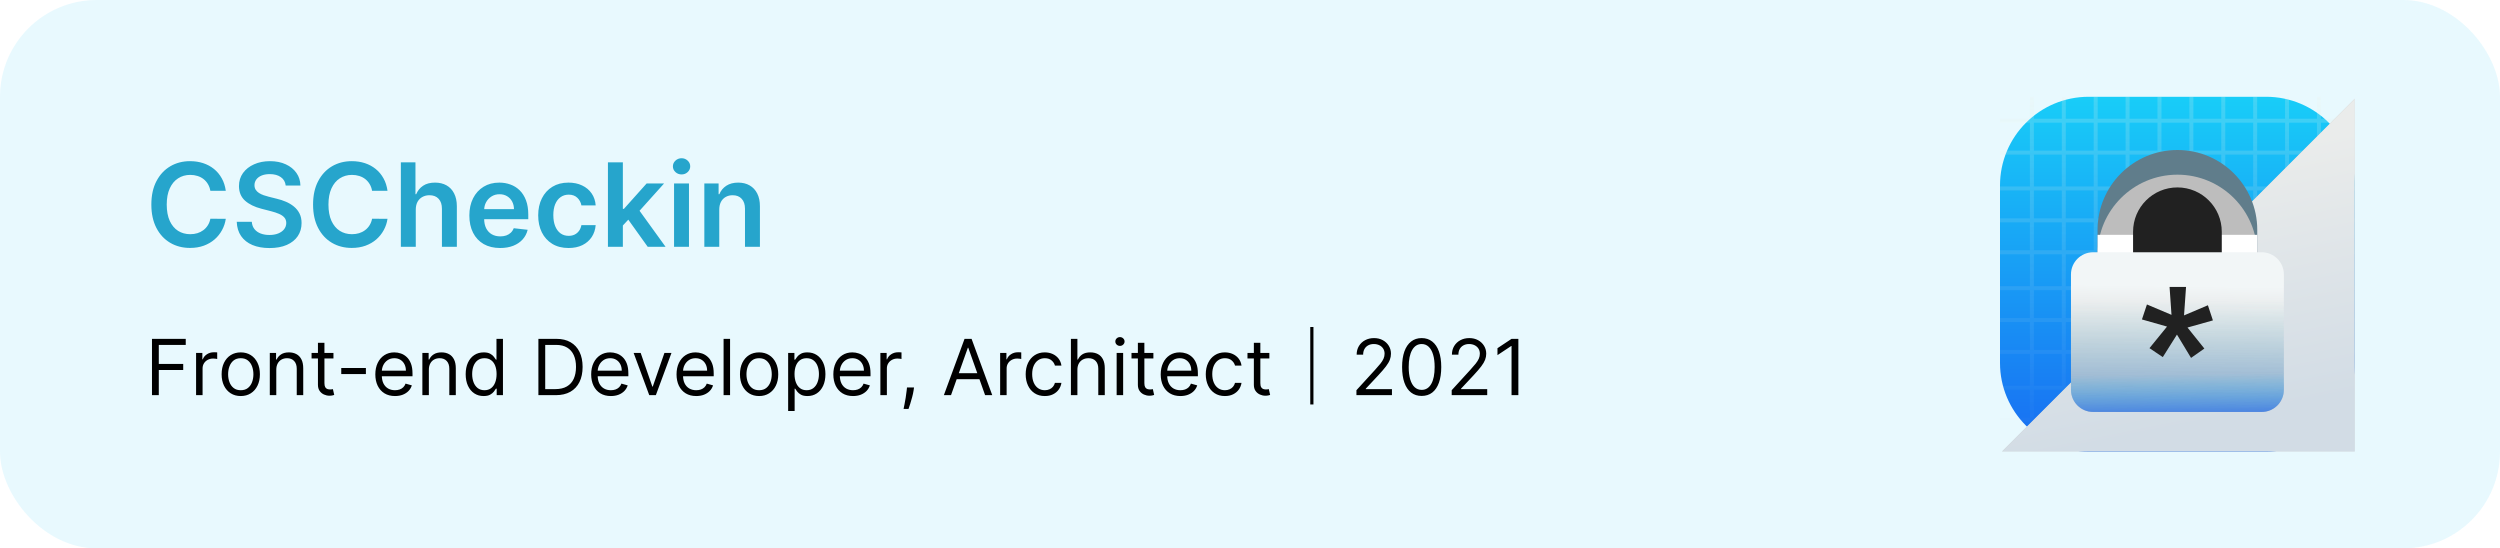<svg width="775" height="170" viewBox="0 0 775 170" fill="none" xmlns="http://www.w3.org/2000/svg">
<rect width="775" height="170" rx="30" fill="white"/>
<rect width="775" height="170" rx="30" fill="#18C5F8" fill-opacity="0.1"/>
<path opacity="0.9" d="M69.993 59.152H65.212C65.075 58.368 64.824 57.673 64.457 57.068C64.091 56.455 63.635 55.935 63.09 55.508C62.544 55.082 61.922 54.763 61.223 54.55C60.533 54.328 59.787 54.217 58.986 54.217C57.562 54.217 56.301 54.575 55.202 55.291C54.102 55.999 53.242 57.038 52.619 58.41C51.997 59.774 51.686 61.44 51.686 63.409C51.686 65.412 51.997 67.099 52.619 68.472C53.25 69.835 54.111 70.867 55.202 71.565C56.301 72.256 57.558 72.601 58.973 72.601C59.757 72.601 60.49 72.499 61.172 72.294C61.862 72.081 62.48 71.77 63.026 71.361C63.58 70.952 64.044 70.449 64.419 69.852C64.803 69.256 65.067 68.574 65.212 67.807L69.993 67.832C69.814 69.077 69.426 70.244 68.829 71.335C68.242 72.426 67.47 73.389 66.516 74.224C65.561 75.051 64.445 75.699 63.166 76.168C61.888 76.628 60.469 76.858 58.909 76.858C56.608 76.858 54.554 76.325 52.747 75.26C50.94 74.195 49.517 72.656 48.477 70.645C47.438 68.633 46.918 66.222 46.918 63.409C46.918 60.588 47.442 58.176 48.49 56.173C49.538 54.162 50.966 52.624 52.773 51.558C54.58 50.493 56.625 49.96 58.909 49.96C60.367 49.96 61.722 50.165 62.974 50.574C64.227 50.983 65.344 51.584 66.324 52.376C67.304 53.16 68.109 54.124 68.74 55.266C69.379 56.399 69.797 57.695 69.993 59.152ZM88.565 57.516C88.446 56.399 87.943 55.53 87.056 54.908C86.179 54.285 85.037 53.974 83.63 53.974C82.642 53.974 81.794 54.124 81.086 54.422C80.379 54.72 79.838 55.125 79.463 55.636C79.088 56.148 78.896 56.731 78.887 57.388C78.887 57.933 79.011 58.406 79.258 58.807C79.514 59.207 79.859 59.548 80.294 59.83C80.728 60.102 81.21 60.332 81.738 60.52C82.267 60.707 82.799 60.865 83.336 60.993L85.791 61.606C86.779 61.837 87.73 62.148 88.642 62.54C89.562 62.932 90.385 63.426 91.109 64.023C91.842 64.619 92.421 65.34 92.848 66.183C93.274 67.027 93.487 68.016 93.487 69.149C93.487 70.683 93.095 72.034 92.311 73.202C91.527 74.361 90.393 75.269 88.91 75.925C87.436 76.572 85.65 76.896 83.554 76.896C81.517 76.896 79.748 76.581 78.248 75.95C76.757 75.32 75.589 74.399 74.745 73.189C73.91 71.979 73.459 70.504 73.39 68.766H78.056C78.125 69.678 78.406 70.436 78.9 71.041C79.394 71.646 80.038 72.098 80.831 72.396C81.632 72.695 82.527 72.844 83.515 72.844C84.546 72.844 85.45 72.69 86.225 72.383C87.01 72.068 87.623 71.633 88.066 71.079C88.51 70.517 88.735 69.861 88.744 69.111C88.735 68.429 88.535 67.867 88.143 67.423C87.751 66.972 87.201 66.597 86.494 66.298C85.795 65.992 84.977 65.719 84.039 65.48L81.061 64.713C78.904 64.159 77.2 63.32 75.947 62.195C74.703 61.061 74.081 59.557 74.081 57.682C74.081 56.139 74.498 54.788 75.334 53.629C76.177 52.47 77.323 51.571 78.772 50.932C80.221 50.284 81.862 49.96 83.694 49.96C85.552 49.96 87.18 50.284 88.578 50.932C89.984 51.571 91.088 52.462 91.889 53.604C92.69 54.737 93.103 56.041 93.129 57.516H88.565ZM120.126 59.152H115.344C115.208 58.368 114.957 57.673 114.59 57.068C114.224 56.455 113.768 55.935 113.222 55.508C112.677 55.082 112.055 54.763 111.356 54.55C110.665 54.328 109.92 54.217 109.119 54.217C107.695 54.217 106.434 54.575 105.335 55.291C104.235 55.999 103.374 57.038 102.752 58.41C102.13 59.774 101.819 61.44 101.819 63.409C101.819 65.412 102.13 67.099 102.752 68.472C103.383 69.835 104.244 70.867 105.335 71.565C106.434 72.256 107.691 72.601 109.106 72.601C109.89 72.601 110.623 72.499 111.305 72.294C111.995 72.081 112.613 71.77 113.158 71.361C113.712 70.952 114.177 70.449 114.552 69.852C114.935 69.256 115.2 68.574 115.344 67.807L120.126 67.832C119.947 69.077 119.559 70.244 118.962 71.335C118.374 72.426 117.603 73.389 116.648 74.224C115.694 75.051 114.577 75.699 113.299 76.168C112.021 76.628 110.602 76.858 109.042 76.858C106.741 76.858 104.687 76.325 102.88 75.26C101.073 74.195 99.65 72.656 98.61 70.645C97.57 68.633 97.05 66.222 97.05 63.409C97.05 60.588 97.575 58.176 98.623 56.173C99.671 54.162 101.099 52.624 102.906 51.558C104.712 50.493 106.758 49.96 109.042 49.96C110.499 49.96 111.854 50.165 113.107 50.574C114.36 50.983 115.477 51.584 116.457 52.376C117.437 53.16 118.242 54.124 118.873 55.266C119.512 56.399 119.93 57.695 120.126 59.152ZM128.892 64.994V76.5H124.265V50.318H128.79V60.2H129.02C129.48 59.092 130.192 58.219 131.155 57.58C132.127 56.932 133.363 56.608 134.863 56.608C136.226 56.608 137.415 56.894 138.429 57.465C139.444 58.035 140.228 58.871 140.782 59.97C141.344 61.07 141.625 62.412 141.625 63.997V76.5H136.998V64.713C136.998 63.392 136.657 62.365 135.975 61.632C135.301 60.891 134.355 60.52 133.137 60.52C132.319 60.52 131.586 60.699 130.938 61.057C130.299 61.406 129.796 61.913 129.429 62.578C129.071 63.243 128.892 64.048 128.892 64.994ZM155.036 76.883C153.067 76.883 151.367 76.474 149.935 75.656C148.512 74.829 147.417 73.662 146.65 72.153C145.882 70.636 145.499 68.851 145.499 66.797C145.499 64.777 145.882 63.004 146.65 61.479C147.425 59.945 148.507 58.751 149.897 57.899C151.286 57.038 152.918 56.608 154.793 56.608C156.003 56.608 157.145 56.804 158.219 57.196C159.301 57.58 160.256 58.176 161.083 58.986C161.918 59.795 162.574 60.827 163.051 62.08C163.529 63.324 163.767 64.807 163.767 66.528V67.947H147.672V64.828H159.331C159.323 63.942 159.131 63.153 158.756 62.463C158.381 61.764 157.857 61.215 157.184 60.814C156.519 60.413 155.743 60.213 154.857 60.213C153.911 60.213 153.08 60.443 152.364 60.903C151.648 61.355 151.09 61.952 150.689 62.693C150.297 63.426 150.097 64.231 150.088 65.109V67.832C150.088 68.974 150.297 69.954 150.715 70.773C151.132 71.582 151.716 72.204 152.466 72.639C153.216 73.065 154.094 73.278 155.1 73.278C155.773 73.278 156.382 73.185 156.928 72.997C157.473 72.801 157.946 72.516 158.347 72.141C158.748 71.766 159.05 71.301 159.255 70.747L163.576 71.233C163.303 72.375 162.783 73.372 162.016 74.224C161.257 75.068 160.286 75.724 159.101 76.193C157.917 76.653 156.561 76.883 155.036 76.883ZM176.248 76.883C174.288 76.883 172.604 76.453 171.198 75.592C169.8 74.731 168.722 73.543 167.964 72.026C167.214 70.5 166.839 68.744 166.839 66.758C166.839 64.764 167.222 63.004 167.989 61.479C168.756 59.945 169.839 58.751 171.237 57.899C172.643 57.038 174.305 56.608 176.222 56.608C177.816 56.608 179.227 56.902 180.454 57.49C181.69 58.07 182.674 58.892 183.407 59.957C184.14 61.014 184.558 62.25 184.66 63.665H180.237C180.058 62.719 179.631 61.93 178.958 61.3C178.293 60.66 177.403 60.341 176.286 60.341C175.34 60.341 174.509 60.597 173.793 61.108C173.077 61.611 172.519 62.335 172.119 63.281C171.727 64.227 171.531 65.361 171.531 66.682C171.531 68.02 171.727 69.171 172.119 70.133C172.511 71.088 173.06 71.825 173.768 72.345C174.484 72.856 175.323 73.112 176.286 73.112C176.968 73.112 177.577 72.984 178.114 72.729C178.66 72.465 179.116 72.085 179.482 71.591C179.849 71.097 180.1 70.496 180.237 69.788H184.66C184.549 71.178 184.14 72.409 183.433 73.483C182.725 74.548 181.762 75.383 180.543 75.989C179.325 76.585 177.893 76.883 176.248 76.883ZM192.679 70.338L192.666 64.751H193.407L200.464 56.864H205.872L197.191 66.528H196.233L192.679 70.338ZM188.46 76.5V50.318H193.088V76.5H188.46ZM200.784 76.5L194.392 67.564L197.511 64.304L206.319 76.5H200.784ZM208.956 76.5V56.864H213.584V76.5H208.956ZM211.283 54.077C210.55 54.077 209.919 53.834 209.391 53.348C208.862 52.854 208.598 52.261 208.598 51.571C208.598 50.872 208.862 50.28 209.391 49.794C209.919 49.3 210.55 49.053 211.283 49.053C212.024 49.053 212.655 49.3 213.175 49.794C213.703 50.28 213.967 50.872 213.967 51.571C213.967 52.261 213.703 52.854 213.175 53.348C212.655 53.834 212.024 54.077 211.283 54.077ZM222.971 64.994V76.5H218.343V56.864H222.766V60.2H222.996C223.448 59.101 224.168 58.227 225.157 57.58C226.154 56.932 227.385 56.608 228.851 56.608C230.206 56.608 231.387 56.898 232.392 57.477C233.407 58.057 234.191 58.896 234.745 59.996C235.307 61.095 235.584 62.429 235.576 63.997V76.5H230.948V64.713C230.948 63.401 230.607 62.374 229.925 61.632C229.252 60.891 228.319 60.52 227.125 60.52C226.316 60.52 225.596 60.699 224.965 61.057C224.343 61.406 223.853 61.913 223.495 62.578C223.145 63.243 222.971 64.048 222.971 64.994Z" fill="#119DC7"/>
<path d="M47.114 122.5V105.045H57.58V106.92H49.227V112.818H56.795V114.693H49.227V122.5H47.114ZM60.786 122.5V109.409H62.729V111.386H62.866C63.104 110.739 63.536 110.213 64.161 109.81C64.786 109.406 65.491 109.205 66.275 109.205C66.423 109.205 66.607 109.207 66.829 109.213C67.05 109.219 67.218 109.227 67.332 109.239V111.284C67.263 111.267 67.107 111.241 66.863 111.207C66.624 111.168 66.371 111.148 66.104 111.148C65.468 111.148 64.9 111.281 64.4 111.548C63.906 111.81 63.514 112.173 63.224 112.639C62.94 113.099 62.798 113.625 62.798 114.216V122.5H60.786ZM74.636 122.773C73.454 122.773 72.417 122.491 71.525 121.929C70.638 121.366 69.945 120.58 69.445 119.568C68.951 118.557 68.704 117.375 68.704 116.023C68.704 114.659 68.951 113.469 69.445 112.452C69.945 111.435 70.638 110.645 71.525 110.082C72.417 109.52 73.454 109.239 74.636 109.239C75.817 109.239 76.852 109.52 77.738 110.082C78.63 110.645 79.323 111.435 79.817 112.452C80.317 113.469 80.567 114.659 80.567 116.023C80.567 117.375 80.317 118.557 79.817 119.568C79.323 120.58 78.63 121.366 77.738 121.929C76.852 122.491 75.817 122.773 74.636 122.773ZM74.636 120.966C75.533 120.966 76.272 120.736 76.852 120.276C77.431 119.815 77.86 119.21 78.138 118.46C78.417 117.71 78.556 116.898 78.556 116.023C78.556 115.148 78.417 114.332 78.138 113.577C77.86 112.821 77.431 112.21 76.852 111.744C76.272 111.278 75.533 111.045 74.636 111.045C73.738 111.045 72.999 111.278 72.42 111.744C71.84 112.21 71.411 112.821 71.133 113.577C70.854 114.332 70.715 115.148 70.715 116.023C70.715 116.898 70.854 117.71 71.133 118.46C71.411 119.21 71.84 119.815 72.42 120.276C72.999 120.736 73.738 120.966 74.636 120.966ZM85.649 114.625V122.5H83.638V109.409H85.581V111.455H85.751C86.058 110.79 86.524 110.256 87.149 109.852C87.774 109.443 88.581 109.239 89.57 109.239C90.456 109.239 91.231 109.42 91.896 109.784C92.561 110.142 93.078 110.688 93.447 111.42C93.817 112.148 94.001 113.068 94.001 114.182V122.5H91.99V114.318C91.99 113.29 91.723 112.489 91.189 111.915C90.655 111.335 89.922 111.045 88.99 111.045C88.348 111.045 87.774 111.185 87.269 111.463C86.769 111.741 86.374 112.148 86.084 112.682C85.794 113.216 85.649 113.864 85.649 114.625ZM103.37 109.409V111.114H96.586V109.409H103.37ZM98.563 106.273H100.575V118.75C100.575 119.318 100.657 119.744 100.822 120.028C100.992 120.307 101.208 120.494 101.469 120.591C101.737 120.682 102.018 120.727 102.313 120.727C102.535 120.727 102.717 120.716 102.859 120.693C103.001 120.665 103.114 120.642 103.2 120.625L103.609 122.432C103.472 122.483 103.282 122.534 103.038 122.585C102.793 122.642 102.484 122.67 102.109 122.67C101.54 122.67 100.984 122.548 100.438 122.304C99.898 122.06 99.45 121.688 99.092 121.188C98.739 120.688 98.563 120.057 98.563 119.295V106.273ZM113.427 114.08V115.955H105.79V114.08H113.427ZM122.455 122.773C121.193 122.773 120.105 122.494 119.19 121.938C118.281 121.375 117.58 120.591 117.085 119.585C116.597 118.574 116.352 117.398 116.352 116.057C116.352 114.716 116.597 113.534 117.085 112.511C117.58 111.483 118.267 110.682 119.148 110.108C120.034 109.528 121.068 109.239 122.25 109.239C122.932 109.239 123.605 109.352 124.27 109.58C124.935 109.807 125.54 110.176 126.085 110.688C126.631 111.193 127.065 111.864 127.389 112.699C127.713 113.534 127.875 114.562 127.875 115.784V116.636H117.784V114.898H125.83C125.83 114.159 125.682 113.5 125.386 112.92C125.097 112.341 124.682 111.884 124.142 111.548C123.608 111.213 122.977 111.045 122.25 111.045C121.449 111.045 120.756 111.244 120.17 111.642C119.591 112.034 119.145 112.545 118.832 113.176C118.52 113.807 118.364 114.483 118.364 115.205V116.364C118.364 117.352 118.534 118.19 118.875 118.878C119.222 119.56 119.702 120.08 120.315 120.438C120.929 120.79 121.642 120.966 122.455 120.966C122.983 120.966 123.46 120.892 123.886 120.744C124.318 120.591 124.69 120.364 125.003 120.062C125.315 119.756 125.557 119.375 125.727 118.92L127.67 119.466C127.466 120.125 127.122 120.705 126.639 121.205C126.156 121.699 125.56 122.085 124.849 122.364C124.139 122.636 123.341 122.773 122.455 122.773ZM132.946 114.625V122.5H130.935V109.409H132.878V111.455H133.048C133.355 110.79 133.821 110.256 134.446 109.852C135.071 109.443 135.878 109.239 136.866 109.239C137.753 109.239 138.528 109.42 139.193 109.784C139.858 110.142 140.375 110.688 140.744 111.42C141.114 112.148 141.298 113.068 141.298 114.182V122.5H139.287V114.318C139.287 113.29 139.02 112.489 138.486 111.915C137.952 111.335 137.219 111.045 136.287 111.045C135.645 111.045 135.071 111.185 134.565 111.463C134.065 111.741 133.67 112.148 133.381 112.682C133.091 113.216 132.946 113.864 132.946 114.625ZM149.917 122.773C148.826 122.773 147.863 122.497 147.028 121.946C146.192 121.389 145.539 120.605 145.067 119.594C144.596 118.577 144.36 117.375 144.36 115.989C144.36 114.614 144.596 113.42 145.067 112.409C145.539 111.398 146.195 110.616 147.036 110.065C147.877 109.514 148.849 109.239 149.951 109.239C150.803 109.239 151.477 109.381 151.971 109.665C152.471 109.943 152.852 110.261 153.113 110.619C153.38 110.972 153.587 111.261 153.735 111.489H153.906V105.045H155.917V122.5H153.974V120.489H153.735C153.587 120.727 153.377 121.028 153.104 121.392C152.832 121.75 152.442 122.071 151.937 122.355C151.431 122.634 150.758 122.773 149.917 122.773ZM150.19 120.966C150.996 120.966 151.678 120.756 152.235 120.335C152.792 119.909 153.215 119.321 153.505 118.571C153.795 117.815 153.94 116.943 153.94 115.955C153.94 114.977 153.798 114.122 153.513 113.389C153.229 112.651 152.809 112.077 152.252 111.668C151.695 111.253 151.008 111.045 150.19 111.045C149.337 111.045 148.627 111.264 148.059 111.702C147.496 112.134 147.073 112.722 146.789 113.466C146.511 114.205 146.371 115.034 146.371 115.955C146.371 116.886 146.513 117.733 146.798 118.494C147.087 119.25 147.513 119.852 148.076 120.301C148.644 120.744 149.349 120.966 150.19 120.966ZM172.289 122.5H166.903V105.045H172.528C174.221 105.045 175.67 105.395 176.874 106.094C178.079 106.787 179.002 107.784 179.644 109.085C180.286 110.381 180.607 111.932 180.607 113.739C180.607 115.557 180.283 117.122 179.636 118.435C178.988 119.741 178.045 120.747 176.806 121.452C175.567 122.151 174.062 122.5 172.289 122.5ZM169.016 120.625H172.153C173.596 120.625 174.792 120.347 175.741 119.79C176.69 119.233 177.397 118.44 177.863 117.412C178.329 116.384 178.562 115.159 178.562 113.739C178.562 112.33 178.332 111.116 177.871 110.099C177.411 109.077 176.724 108.293 175.809 107.747C174.894 107.196 173.755 106.92 172.391 106.92H169.016V120.625ZM189.369 122.773C188.107 122.773 187.019 122.494 186.104 121.938C185.195 121.375 184.494 120.591 183.999 119.585C183.511 118.574 183.266 117.398 183.266 116.057C183.266 114.716 183.511 113.534 183.999 112.511C184.494 111.483 185.181 110.682 186.062 110.108C186.948 109.528 187.982 109.239 189.164 109.239C189.846 109.239 190.519 109.352 191.184 109.58C191.849 109.807 192.454 110.176 192.999 110.688C193.545 111.193 193.979 111.864 194.303 112.699C194.627 113.534 194.789 114.562 194.789 115.784V116.636H184.698V114.898H192.744C192.744 114.159 192.596 113.5 192.3 112.92C192.011 112.341 191.596 111.884 191.056 111.548C190.522 111.213 189.891 111.045 189.164 111.045C188.363 111.045 187.67 111.244 187.085 111.642C186.505 112.034 186.059 112.545 185.746 113.176C185.434 113.807 185.278 114.483 185.278 115.205V116.364C185.278 117.352 185.448 118.19 185.789 118.878C186.136 119.56 186.616 120.08 187.229 120.438C187.843 120.79 188.556 120.966 189.369 120.966C189.897 120.966 190.374 120.892 190.8 120.744C191.232 120.591 191.604 120.364 191.917 120.062C192.229 119.756 192.471 119.375 192.641 118.92L194.585 119.466C194.38 120.125 194.036 120.705 193.553 121.205C193.07 121.699 192.474 122.085 191.763 122.364C191.053 122.636 190.255 122.773 189.369 122.773ZM208.155 109.409L203.314 122.5H201.268L196.428 109.409H198.609L202.223 119.841H202.359L205.973 109.409H208.155ZM215.83 122.773C214.568 122.773 213.48 122.494 212.565 121.938C211.656 121.375 210.955 120.591 210.46 119.585C209.972 118.574 209.727 117.398 209.727 116.057C209.727 114.716 209.972 113.534 210.46 112.511C210.955 111.483 211.642 110.682 212.523 110.108C213.409 109.528 214.443 109.239 215.625 109.239C216.307 109.239 216.98 109.352 217.645 109.58C218.31 109.807 218.915 110.176 219.46 110.688C220.006 111.193 220.44 111.864 220.764 112.699C221.088 113.534 221.25 114.562 221.25 115.784V116.636H211.159V114.898H219.205C219.205 114.159 219.057 113.5 218.761 112.92C218.472 112.341 218.057 111.884 217.517 111.548C216.983 111.213 216.352 111.045 215.625 111.045C214.824 111.045 214.131 111.244 213.545 111.642C212.966 112.034 212.52 112.545 212.207 113.176C211.895 113.807 211.739 114.483 211.739 115.205V116.364C211.739 117.352 211.909 118.19 212.25 118.878C212.597 119.56 213.077 120.08 213.69 120.438C214.304 120.79 215.017 120.966 215.83 120.966C216.358 120.966 216.835 120.892 217.261 120.744C217.693 120.591 218.065 120.364 218.378 120.062C218.69 119.756 218.932 119.375 219.102 118.92L221.045 119.466C220.841 120.125 220.497 120.705 220.014 121.205C219.531 121.699 218.935 122.085 218.224 122.364C217.514 122.636 216.716 122.773 215.83 122.773ZM226.321 105.045V122.5H224.31V105.045H226.321ZM235.323 122.773C234.141 122.773 233.104 122.491 232.212 121.929C231.326 121.366 230.633 120.58 230.133 119.568C229.638 118.557 229.391 117.375 229.391 116.023C229.391 114.659 229.638 113.469 230.133 112.452C230.633 111.435 231.326 110.645 232.212 110.082C233.104 109.52 234.141 109.239 235.323 109.239C236.505 109.239 237.539 109.52 238.425 110.082C239.317 110.645 240.011 111.435 240.505 112.452C241.005 113.469 241.255 114.659 241.255 116.023C241.255 117.375 241.005 118.557 240.505 119.568C240.011 120.58 239.317 121.366 238.425 121.929C237.539 122.491 236.505 122.773 235.323 122.773ZM235.323 120.966C236.221 120.966 236.96 120.736 237.539 120.276C238.119 119.815 238.548 119.21 238.826 118.46C239.104 117.71 239.244 116.898 239.244 116.023C239.244 115.148 239.104 114.332 238.826 113.577C238.548 112.821 238.119 112.21 237.539 111.744C236.96 111.278 236.221 111.045 235.323 111.045C234.425 111.045 233.687 111.278 233.107 111.744C232.528 112.21 232.099 112.821 231.82 113.577C231.542 114.332 231.403 115.148 231.403 116.023C231.403 116.898 231.542 117.71 231.82 118.46C232.099 119.21 232.528 119.815 233.107 120.276C233.687 120.736 234.425 120.966 235.323 120.966ZM244.325 127.409V109.409H246.268V111.489H246.507C246.655 111.261 246.859 110.972 247.121 110.619C247.388 110.261 247.768 109.943 248.263 109.665C248.763 109.381 249.439 109.239 250.291 109.239C251.393 109.239 252.365 109.514 253.206 110.065C254.047 110.616 254.703 111.398 255.175 112.409C255.646 113.42 255.882 114.614 255.882 115.989C255.882 117.375 255.646 118.577 255.175 119.594C254.703 120.605 254.05 121.389 253.214 121.946C252.379 122.497 251.416 122.773 250.325 122.773C249.484 122.773 248.811 122.634 248.305 122.355C247.8 122.071 247.411 121.75 247.138 121.392C246.865 121.028 246.655 120.727 246.507 120.489H246.337V127.409H244.325ZM246.303 115.955C246.303 116.943 246.447 117.815 246.737 118.571C247.027 119.321 247.45 119.909 248.007 120.335C248.564 120.756 249.246 120.966 250.053 120.966C250.893 120.966 251.595 120.744 252.158 120.301C252.726 119.852 253.152 119.25 253.436 118.494C253.726 117.733 253.871 116.886 253.871 115.955C253.871 115.034 253.729 114.205 253.445 113.466C253.166 112.722 252.743 112.134 252.175 111.702C251.612 111.264 250.905 111.045 250.053 111.045C249.234 111.045 248.547 111.253 247.99 111.668C247.433 112.077 247.013 112.651 246.729 113.389C246.445 114.122 246.303 114.977 246.303 115.955ZM264.439 122.773C263.178 122.773 262.089 122.494 261.175 121.938C260.266 121.375 259.564 120.591 259.07 119.585C258.581 118.574 258.337 117.398 258.337 116.057C258.337 114.716 258.581 113.534 259.07 112.511C259.564 111.483 260.251 110.682 261.132 110.108C262.018 109.528 263.053 109.239 264.234 109.239C264.916 109.239 265.589 109.352 266.254 109.58C266.919 109.807 267.524 110.176 268.07 110.688C268.615 111.193 269.05 111.864 269.374 112.699C269.697 113.534 269.859 114.562 269.859 115.784V116.636H259.768V114.898H267.814C267.814 114.159 267.666 113.5 267.371 112.92C267.081 112.341 266.666 111.884 266.126 111.548C265.592 111.213 264.962 111.045 264.234 111.045C263.433 111.045 262.74 111.244 262.155 111.642C261.575 112.034 261.129 112.545 260.817 113.176C260.504 113.807 260.348 114.483 260.348 115.205V116.364C260.348 117.352 260.518 118.19 260.859 118.878C261.206 119.56 261.686 120.08 262.3 120.438C262.913 120.79 263.626 120.966 264.439 120.966C264.967 120.966 265.445 120.892 265.871 120.744C266.303 120.591 266.675 120.364 266.987 120.062C267.3 119.756 267.541 119.375 267.712 118.92L269.655 119.466C269.45 120.125 269.107 120.705 268.624 121.205C268.141 121.699 267.544 122.085 266.834 122.364C266.124 122.636 265.325 122.773 264.439 122.773ZM272.919 122.5V109.409H274.862V111.386H274.999C275.237 110.739 275.669 110.213 276.294 109.81C276.919 109.406 277.624 109.205 278.408 109.205C278.555 109.205 278.74 109.207 278.962 109.213C279.183 109.219 279.351 109.227 279.464 109.239V111.284C279.396 111.267 279.24 111.241 278.996 111.207C278.757 111.168 278.504 111.148 278.237 111.148C277.601 111.148 277.033 111.281 276.533 111.548C276.038 111.81 275.646 112.173 275.357 112.639C275.072 113.099 274.93 113.625 274.93 114.216V122.5H272.919ZM283.349 120.114L283.212 121.034C283.116 121.682 282.968 122.375 282.769 123.114C282.576 123.852 282.374 124.548 282.164 125.202C281.954 125.855 281.781 126.375 281.644 126.761H280.11C280.184 126.398 280.281 125.918 280.4 125.321C280.519 124.724 280.638 124.057 280.758 123.318C280.883 122.585 280.985 121.835 281.065 121.068L281.167 120.114H283.349ZM294.814 122.5H292.598L299.007 105.045H301.189L307.598 122.5H305.382L300.166 107.807H300.03L294.814 122.5ZM295.632 115.682H304.564V117.557H295.632V115.682ZM310.044 122.5V109.409H311.987V111.386H312.124C312.362 110.739 312.794 110.213 313.419 109.81C314.044 109.406 314.749 109.205 315.533 109.205C315.68 109.205 315.865 109.207 316.087 109.213C316.308 109.219 316.476 109.227 316.589 109.239V111.284C316.521 111.267 316.365 111.241 316.121 111.207C315.882 111.168 315.629 111.148 315.362 111.148C314.726 111.148 314.158 111.281 313.658 111.548C313.163 111.81 312.771 112.173 312.482 112.639C312.197 113.099 312.055 113.625 312.055 114.216V122.5H310.044ZM323.893 122.773C322.666 122.773 321.609 122.483 320.723 121.903C319.837 121.324 319.155 120.526 318.678 119.509C318.2 118.491 317.962 117.33 317.962 116.023C317.962 114.693 318.206 113.52 318.695 112.503C319.189 111.48 319.876 110.682 320.757 110.108C321.643 109.528 322.678 109.239 323.859 109.239C324.78 109.239 325.609 109.409 326.348 109.75C327.087 110.091 327.692 110.568 328.163 111.182C328.635 111.795 328.928 112.511 329.041 113.33H327.03C326.876 112.733 326.536 112.205 326.007 111.744C325.484 111.278 324.78 111.045 323.893 111.045C323.109 111.045 322.422 111.25 321.831 111.659C321.246 112.062 320.788 112.634 320.459 113.372C320.135 114.105 319.973 114.966 319.973 115.955C319.973 116.966 320.132 117.847 320.45 118.597C320.774 119.347 321.229 119.929 321.814 120.344C322.405 120.759 323.098 120.966 323.893 120.966C324.416 120.966 324.891 120.875 325.317 120.693C325.743 120.511 326.104 120.25 326.399 119.909C326.695 119.568 326.905 119.159 327.03 118.682H329.041C328.928 119.455 328.646 120.151 328.197 120.77C327.754 121.384 327.166 121.872 326.433 122.236C325.706 122.594 324.859 122.773 323.893 122.773ZM333.993 114.625V122.5H331.982V105.045H333.993V111.455H334.163C334.47 110.778 334.93 110.241 335.544 109.844C336.163 109.44 336.987 109.239 338.016 109.239C338.908 109.239 339.689 109.418 340.359 109.776C341.03 110.128 341.55 110.67 341.919 111.403C342.294 112.131 342.482 113.057 342.482 114.182V122.5H340.47V114.318C340.47 113.278 340.2 112.474 339.661 111.906C339.126 111.332 338.385 111.045 337.436 111.045C336.777 111.045 336.186 111.185 335.663 111.463C335.146 111.741 334.737 112.148 334.436 112.682C334.141 113.216 333.993 113.864 333.993 114.625ZM346.161 122.5V109.409H348.173V122.5H346.161ZM347.184 107.227C346.792 107.227 346.454 107.094 346.17 106.827C345.891 106.56 345.752 106.239 345.752 105.864C345.752 105.489 345.891 105.168 346.17 104.901C346.454 104.634 346.792 104.5 347.184 104.5C347.576 104.5 347.911 104.634 348.19 104.901C348.474 105.168 348.616 105.489 348.616 105.864C348.616 106.239 348.474 106.56 348.19 106.827C347.911 107.094 347.576 107.227 347.184 107.227ZM357.55 109.409V111.114H350.766V109.409H357.55ZM352.743 106.273H354.754V118.75C354.754 119.318 354.837 119.744 355.001 120.028C355.172 120.307 355.388 120.494 355.649 120.591C355.916 120.682 356.197 120.727 356.493 120.727C356.714 120.727 356.896 120.716 357.038 120.693C357.18 120.665 357.294 120.642 357.379 120.625L357.788 122.432C357.652 122.483 357.462 122.534 357.217 122.585C356.973 122.642 356.663 122.67 356.288 122.67C355.72 122.67 355.163 122.548 354.618 122.304C354.078 122.06 353.629 121.688 353.271 121.188C352.919 120.688 352.743 120.057 352.743 119.295V106.273ZM365.923 122.773C364.662 122.773 363.574 122.494 362.659 121.938C361.75 121.375 361.048 120.591 360.554 119.585C360.065 118.574 359.821 117.398 359.821 116.057C359.821 114.716 360.065 113.534 360.554 112.511C361.048 111.483 361.736 110.682 362.616 110.108C363.503 109.528 364.537 109.239 365.719 109.239C366.401 109.239 367.074 109.352 367.739 109.58C368.403 109.807 369.009 110.176 369.554 110.688C370.099 111.193 370.534 111.864 370.858 112.699C371.182 113.534 371.344 114.562 371.344 115.784V116.636H361.253V114.898H369.298C369.298 114.159 369.151 113.5 368.855 112.92C368.565 112.341 368.151 111.884 367.611 111.548C367.077 111.213 366.446 111.045 365.719 111.045C364.918 111.045 364.224 111.244 363.639 111.642C363.06 112.034 362.614 112.545 362.301 113.176C361.989 113.807 361.832 114.483 361.832 115.205V116.364C361.832 117.352 362.003 118.19 362.344 118.878C362.69 119.56 363.17 120.08 363.784 120.438C364.398 120.79 365.111 120.966 365.923 120.966C366.452 120.966 366.929 120.892 367.355 120.744C367.787 120.591 368.159 120.364 368.472 120.062C368.784 119.756 369.026 119.375 369.196 118.92L371.139 119.466C370.935 120.125 370.591 120.705 370.108 121.205C369.625 121.699 369.028 122.085 368.318 122.364C367.608 122.636 366.81 122.773 365.923 122.773ZM379.722 122.773C378.494 122.773 377.438 122.483 376.551 121.903C375.665 121.324 374.983 120.526 374.506 119.509C374.028 118.491 373.79 117.33 373.79 116.023C373.79 114.693 374.034 113.52 374.523 112.503C375.017 111.48 375.705 110.682 376.585 110.108C377.472 109.528 378.506 109.239 379.688 109.239C380.608 109.239 381.438 109.409 382.176 109.75C382.915 110.091 383.52 110.568 383.991 111.182C384.463 111.795 384.756 112.511 384.869 113.33H382.858C382.705 112.733 382.364 112.205 381.835 111.744C381.313 111.278 380.608 111.045 379.722 111.045C378.938 111.045 378.25 111.25 377.659 111.659C377.074 112.062 376.616 112.634 376.287 113.372C375.963 114.105 375.801 114.966 375.801 115.955C375.801 116.966 375.96 117.847 376.278 118.597C376.602 119.347 377.057 119.929 377.642 120.344C378.233 120.759 378.926 120.966 379.722 120.966C380.244 120.966 380.719 120.875 381.145 120.693C381.571 120.511 381.932 120.25 382.227 119.909C382.523 119.568 382.733 119.159 382.858 118.682H384.869C384.756 119.455 384.474 120.151 384.026 120.77C383.582 121.384 382.994 121.872 382.261 122.236C381.534 122.594 380.688 122.773 379.722 122.773ZM393.503 109.409V111.114H386.719V109.409H393.503ZM388.696 106.273H390.707V118.75C390.707 119.318 390.79 119.744 390.955 120.028C391.125 120.307 391.341 120.494 391.602 120.591C391.869 120.682 392.151 120.727 392.446 120.727C392.668 120.727 392.849 120.716 392.991 120.693C393.134 120.665 393.247 120.642 393.332 120.625L393.741 122.432C393.605 122.483 393.415 122.534 393.17 122.585C392.926 122.642 392.616 122.67 392.241 122.67C391.673 122.67 391.116 122.548 390.571 122.304C390.031 122.06 389.582 121.688 389.224 121.188C388.872 120.688 388.696 120.057 388.696 119.295V106.273ZM407.168 101.38H406.184V125.38H407.168V101.38ZM420.494 122.5V120.966L426.256 114.659C426.932 113.92 427.489 113.278 427.926 112.733C428.364 112.182 428.688 111.665 428.898 111.182C429.114 110.693 429.222 110.182 429.222 109.648C429.222 109.034 429.074 108.503 428.778 108.054C428.489 107.605 428.091 107.259 427.585 107.014C427.08 106.77 426.511 106.648 425.881 106.648C425.21 106.648 424.625 106.787 424.125 107.065C423.631 107.338 423.247 107.722 422.974 108.216C422.707 108.71 422.574 109.29 422.574 109.955H420.562C420.562 108.932 420.798 108.034 421.27 107.261C421.741 106.489 422.384 105.886 423.196 105.455C424.014 105.023 424.932 104.807 425.949 104.807C426.972 104.807 427.878 105.023 428.668 105.455C429.457 105.886 430.077 106.469 430.526 107.202C430.974 107.935 431.199 108.75 431.199 109.648C431.199 110.29 431.082 110.918 430.849 111.531C430.622 112.139 430.224 112.818 429.656 113.568C429.094 114.312 428.312 115.222 427.312 116.295L423.392 120.489V120.625H431.506V122.5H420.494ZM440.719 122.739C439.435 122.739 438.341 122.389 437.438 121.69C436.534 120.986 435.844 119.966 435.366 118.631C434.889 117.29 434.651 115.67 434.651 113.773C434.651 111.886 434.889 110.276 435.366 108.94C435.849 107.599 436.543 106.577 437.446 105.872C438.355 105.162 439.446 104.807 440.719 104.807C441.991 104.807 443.08 105.162 443.983 105.872C444.892 106.577 445.585 107.599 446.062 108.94C446.545 110.276 446.787 111.886 446.787 113.773C446.787 115.67 446.548 117.29 446.071 118.631C445.594 119.966 444.903 120.986 444 121.69C443.097 122.389 442.003 122.739 440.719 122.739ZM440.719 120.864C441.991 120.864 442.98 120.25 443.685 119.023C444.389 117.795 444.741 116.045 444.741 113.773C444.741 112.261 444.58 110.974 444.256 109.912C443.938 108.849 443.477 108.04 442.875 107.483C442.278 106.926 441.56 106.648 440.719 106.648C439.457 106.648 438.472 107.27 437.761 108.514C437.051 109.753 436.696 111.506 436.696 113.773C436.696 115.284 436.855 116.568 437.173 117.625C437.491 118.682 437.949 119.486 438.545 120.037C439.148 120.588 439.872 120.864 440.719 120.864ZM450.026 122.5V120.966L455.787 114.659C456.463 113.92 457.02 113.278 457.457 112.733C457.895 112.182 458.219 111.665 458.429 111.182C458.645 110.693 458.753 110.182 458.753 109.648C458.753 109.034 458.605 108.503 458.31 108.054C458.02 107.605 457.622 107.259 457.116 107.014C456.611 106.77 456.043 106.648 455.412 106.648C454.741 106.648 454.156 106.787 453.656 107.065C453.162 107.338 452.778 107.722 452.506 108.216C452.239 108.71 452.105 109.29 452.105 109.955H450.094C450.094 108.932 450.33 108.034 450.801 107.261C451.273 106.489 451.915 105.886 452.727 105.455C453.545 105.023 454.463 104.807 455.48 104.807C456.503 104.807 457.409 105.023 458.199 105.455C458.989 105.886 459.608 106.469 460.057 107.202C460.506 107.935 460.73 108.75 460.73 109.648C460.73 110.29 460.614 110.918 460.381 111.531C460.153 112.139 459.756 112.818 459.188 113.568C458.625 114.312 457.844 115.222 456.844 116.295L452.923 120.489V120.625H461.037V122.5H450.026ZM470.693 105.045V122.5H468.58V107.261H468.477L464.216 110.091V107.943L468.58 105.045H470.693Z" fill="black"/>
<g clip-path="url(#clip0_2_118)">
<path d="M702.5 30H647.5C632.312 30 620 42.312 620 57.5V112.5C620 127.688 632.312 140 647.5 140H702.5C717.688 140 730 127.688 730 112.5V57.5C730 42.312 717.688 30 702.5 30Z" fill="url(#paint0_linear_2_118)"/>
<path opacity="0.2" fill-rule="evenodd" clip-rule="evenodd" d="M620 129.494H629.27V120.843H620L620 119.607H629.27V109.719H620L620 108.483H629.27V99.831H620L620 98.596H629.27V89.944H620L620 88.708H629.27V78.82H620L620 77.584H629.27L629.27 68.933H620L620 67.697H629.27V59.045H620L620 57.809H629.27V47.921H620L620 46.685H629.27V38.034H620L620 36.798H629.27V30H630.506V36.798H639.157V30H640.393V36.798H649.045V30H650.281V36.798H658.933V30H660.169V36.798H668.82V30H670.056V36.798H678.708V30L679.944 30V36.798H688.596V30L689.831 30V36.798H698.483V30L699.719 30V36.798H708.371V30L709.607 30V36.798H718.258V30L719.494 30V36.798H730V38.034H719.494V46.685H730V47.921H719.494V57.809H730V59.045H719.494V67.697H730V68.933H719.494V77.584H730V78.82H719.494V88.708H730V89.944H719.494V98.596H730V99.831H719.494V108.483H730V109.719H719.494V119.607H730V120.843H719.494V129.494H730V130.73H719.494V140H718.258V130.73H709.607V140H708.371V130.73H699.719V140H698.483V130.73H689.831V140H688.596V130.73H679.944V140H678.708V130.73H670.056V140H668.82V130.73H660.169V140H658.933V130.73H650.281V140H649.045V130.73H640.393V140H639.157V130.73H630.506V140H629.27V130.73H620L620 129.494ZM718.258 38.034H709.607V46.685H718.258V38.034ZM708.371 38.034H699.719V46.685H708.371V38.034ZM698.483 38.034H689.831V46.685H698.483V38.034ZM688.596 38.034H679.944V46.685H688.596V38.034ZM678.708 38.034H670.056V46.685H678.708V38.034ZM668.82 38.034H660.169V46.685H668.82V38.034ZM658.933 38.034H650.281V46.685H658.933V38.034ZM649.045 38.034H640.393V46.685H649.045V38.034ZM639.157 38.034H630.506V46.685H639.157V38.034ZM639.157 129.494H630.506V120.843H639.157V129.494ZM649.045 129.494H640.393V120.843H649.045V129.494ZM658.933 129.494H650.281V120.843H658.933V129.494ZM668.82 129.494H660.169V120.843H668.82V129.494ZM678.708 129.494H670.056V120.843H678.708V129.494ZM688.596 129.494H679.944V120.843H688.596V129.494ZM698.483 129.494H689.831V120.843H698.483V129.494ZM708.371 129.494H699.719V120.843H708.371V129.494ZM718.258 129.494H709.607V120.843H718.258V129.494ZM630.506 119.607H639.157V109.719H630.506V119.607ZM640.393 119.607H649.045V109.719H640.393V119.607ZM650.281 119.607H658.933V109.719H650.281V119.607ZM660.169 119.607H668.82V109.719H660.169V119.607ZM670.056 119.607H678.708V109.719H670.056V119.607ZM679.944 119.607H688.596V109.719H679.944V119.607ZM689.831 119.607H698.483V109.719H689.831V119.607ZM699.719 119.607H708.371V109.719H699.719V119.607ZM709.607 119.607H718.258V109.719H709.607V119.607ZM639.157 108.483H630.506V99.831H639.157V108.483ZM649.045 108.483H640.393V99.831H649.045V108.483ZM658.933 108.483H650.281V99.831H658.933V108.483ZM668.82 108.483H660.169V99.831H668.82V108.483ZM678.708 108.483H670.056V99.831H678.708V108.483ZM688.596 108.483H679.944V99.831H688.596V108.483ZM698.483 108.483H689.831V99.831H698.483V108.483ZM708.371 108.483H699.719V99.831H708.371V108.483ZM718.258 108.483H709.607V99.831H718.258V108.483ZM630.506 98.596H639.157V89.944H630.506V98.596ZM640.393 98.596H649.045V89.944H640.393V98.596ZM650.281 98.596H658.933V89.944H650.281V98.596ZM660.169 98.596H668.82V89.944H660.169V98.596ZM670.056 98.596H678.708V89.944H670.056V98.596ZM679.944 98.596H688.596V89.944H679.944V98.596ZM689.831 98.596H698.483V89.944H689.831V98.596ZM699.719 98.596H708.371V89.944H699.719V98.596ZM709.607 98.596H718.258V89.944H709.607V98.596ZM639.157 88.708H630.506V78.82H639.157V88.708ZM649.045 88.708H640.393V78.82H649.045V88.708ZM658.933 88.708H650.281V78.82H658.933V88.708ZM668.82 88.708H660.169V78.82H668.82V88.708ZM678.708 88.708H670.056V78.82H678.708V88.708ZM688.596 88.708H679.944V78.82H688.596V88.708ZM698.483 88.708H689.831V78.82H698.483V88.708ZM708.371 88.708H699.719V78.82H708.371V88.708ZM718.258 88.708H709.607V78.82H718.258V88.708ZM630.506 77.584H639.157V68.933H630.506V77.584ZM640.393 77.584H649.045V68.933H640.393V77.584ZM650.281 77.584H658.933V68.933H650.281V77.584ZM660.169 77.584H668.82V68.933H660.169V77.584ZM670.056 77.584H678.708V68.933H670.056V77.584ZM679.944 77.584H688.596V68.933H679.944V77.584ZM689.831 77.584H698.483V68.933H689.831V77.584ZM699.719 77.584H708.371V68.933H699.719V77.584ZM709.607 77.584H718.258V68.933H709.607V77.584ZM718.258 59.045V67.697H709.607V59.045H718.258ZM708.371 59.045V67.697H699.719V59.045H708.371ZM698.483 59.045V67.697H689.831V59.045H698.483ZM688.596 59.045V67.697H679.944V59.045H688.596ZM678.708 59.045V67.697H670.056V59.045H678.708ZM668.82 59.045V67.697H660.169V59.045H668.82ZM658.933 59.045V67.697H650.281V59.045H658.933ZM649.045 59.045V67.697H640.393V59.045H649.045ZM639.157 59.045V67.697H630.506V59.045H639.157ZM630.506 57.809H639.157V47.921H630.506V57.809ZM640.393 57.809H649.045V47.921H640.393V57.809ZM650.281 57.809H658.933V47.921H650.281V57.809ZM660.169 57.809H668.82V47.921H660.169V57.809ZM670.056 57.809H678.708V47.921H670.056V57.809ZM679.944 57.809H688.596V47.921H679.944V57.809ZM689.831 57.809H698.483V47.921L689.831 47.921V57.809ZM699.719 57.809H708.371V47.921H699.719V57.809ZM709.607 57.809H718.258V47.921H709.607V57.809Z" fill="url(#paint1_linear_2_118)"/>
<g filter="url(#filter0_d_2_118)">
<path d="M730 30V140H620L730 30Z" fill="#C4C4C4"/>
<path d="M730 30V140H620L730 30Z" fill="url(#paint2_linear_2_118)"/>
</g>
<path d="M650.25 71.25C650.25 57.581 661.331 46.5 675 46.5C688.669 46.5 699.75 57.581 699.75 71.25V96H650.25V71.25Z" fill="#607D8B"/>
<g filter="url(#filter1_dddiii_2_118)">
<path fill-rule="evenodd" clip-rule="evenodd" d="M675 57.5C667.406 57.5 661.25 63.656 661.25 71.25V85H688.75V71.25C688.75 63.656 682.594 57.5 675 57.5ZM699.75 71.25C699.75 57.581 688.669 46.5 675 46.5C661.331 46.5 650.25 57.581 650.25 71.25V96H699.75V71.25Z" fill="url(#paint3_linear_2_118)"/>
</g>
<g filter="url(#filter2_d_2_118)">
<path d="M699.75 74H650.25V80.875H699.75V74Z" fill="white"/>
</g>
<g filter="url(#filter3_i_2_118)">
<path d="M661.25 71.25C661.25 63.656 667.406 57.5 675 57.5C682.594 57.5 688.75 63.656 688.75 71.25V85H661.25V71.25Z" fill="#212121"/>
</g>
<g filter="url(#filter4_ddddi_2_118)">
<path d="M701.125 74H648.875C645.078 74 642 77.078 642 80.875V116.625C642 120.422 645.078 123.5 648.875 123.5H701.125C704.922 123.5 708 120.422 708 116.625V80.875C708 77.078 704.922 74 701.125 74Z" fill="url(#paint4_linear_2_118)"/>
<path d="M701.125 74H648.875C645.078 74 642 77.078 642 80.875V116.625C642 120.422 645.078 123.5 648.875 123.5H701.125C704.922 123.5 708 120.422 708 116.625V80.875C708 77.078 704.922 74 701.125 74Z" fill="url(#paint5_linear_2_118)" fill-opacity="0.35"/>
<path d="M701.125 74H648.875C645.078 74 642 77.078 642 80.875V116.625C642 120.422 645.078 123.5 648.875 123.5H701.125C704.922 123.5 708 120.422 708 116.625V80.875C708 77.078 704.922 74 701.125 74Z" fill="url(#paint6_linear_2_118)" fill-opacity="0.5"/>
</g>
<g filter="url(#filter5_iiii_2_118)">
<path d="M671.779 100.041L664 97.828L665.551 93.183L673.163 96.403L672.566 87.75H677.673L677.052 96.575L684.449 93.428L686 98.124L678.126 100.336L683.352 106.85L679.224 109.75L674.857 102.523L670.466 109.504L666.338 106.727L671.779 100.041Z" fill="#212121"/>
</g>
</g>
<defs>
<filter id="filter0_d_2_118" x="618.5" y="29.1" width="113" height="113" filterUnits="userSpaceOnUse" color-interpolation-filters="sRGB">
<feFlood flood-opacity="0" result="BackgroundImageFix"/>
<feColorMatrix in="SourceAlpha" type="matrix" values="0 0 0 0 0 0 0 0 0 0 0 0 0 0 0 0 0 0 127 0" result="hardAlpha"/>
<feOffset dy="0.6"/>
<feGaussianBlur stdDeviation="0.75"/>
<feColorMatrix type="matrix" values="0 0 0 0 0 0 0 0 0 0 0 0 0 0 0 0 0 0 0.4 0"/>
<feBlend mode="normal" in2="BackgroundImageFix" result="effect1_dropShadow_2_118"/>
<feBlend mode="normal" in="SourceGraphic" in2="effect1_dropShadow_2_118" result="shape"/>
</filter>
<filter id="filter1_dddiii_2_118" x="642.562" y="43.219" width="64.875" height="64.875" filterUnits="userSpaceOnUse" color-interpolation-filters="sRGB">
<feFlood flood-opacity="0" result="BackgroundImageFix"/>
<feColorMatrix in="SourceAlpha" type="matrix" values="0 0 0 0 0 0 0 0 0 0 0 0 0 0 0 0 0 0 127 0" result="hardAlpha"/>
<feOffset dy="0.656"/>
<feGaussianBlur stdDeviation="0.562"/>
<feColorMatrix type="matrix" values="0 0 0 0 0 0 0 0 0 0 0 0 0 0 0 0 0 0 0.37 0"/>
<feBlend mode="normal" in2="BackgroundImageFix" result="effect1_dropShadow_2_118"/>
<feColorMatrix in="SourceAlpha" type="matrix" values="0 0 0 0 0 0 0 0 0 0 0 0 0 0 0 0 0 0 127 0" result="hardAlpha"/>
<feOffset dy="1.688"/>
<feGaussianBlur stdDeviation="1.266"/>
<feColorMatrix type="matrix" values="0 0 0 0 0 0 0 0 0 0 0 0 0 0 0 0 0 0 0.3 0"/>
<feBlend mode="normal" in2="effect1_dropShadow_2_118" result="effect2_dropShadow_2_118"/>
<feColorMatrix in="SourceAlpha" type="matrix" values="0 0 0 0 0 0 0 0 0 0 0 0 0 0 0 0 0 0 127 0" result="hardAlpha"/>
<feOffset dy="4.406"/>
<feGaussianBlur stdDeviation="3.844"/>
<feColorMatrix type="matrix" values="0 0 0 0 0 0 0 0 0 0 0 0 0 0 0 0 0 0 0.06 0"/>
<feBlend mode="normal" in2="effect2_dropShadow_2_118" result="effect3_dropShadow_2_118"/>
<feBlend mode="normal" in="SourceGraphic" in2="effect3_dropShadow_2_118" result="shape"/>
<feColorMatrix in="SourceAlpha" type="matrix" values="0 0 0 0 0 0 0 0 0 0 0 0 0 0 0 0 0 0 127 0" result="hardAlpha"/>
<feOffset dy="1.8"/>
<feGaussianBlur stdDeviation="1.65"/>
<feComposite in2="hardAlpha" operator="arithmetic" k2="-1" k3="1"/>
<feColorMatrix type="matrix" values="0 0 0 0 1 0 0 0 0 1 0 0 0 0 1 0 0 0 1 0"/>
<feBlend mode="normal" in2="shape" result="effect4_innerShadow_2_118"/>
<feColorMatrix in="SourceAlpha" type="matrix" values="0 0 0 0 0 0 0 0 0 0 0 0 0 0 0 0 0 0 127 0" result="hardAlpha"/>
<feOffset dy="-1.2"/>
<feGaussianBlur stdDeviation="0.6"/>
<feComposite in2="hardAlpha" operator="arithmetic" k2="-1" k3="1"/>
<feColorMatrix type="matrix" values="0 0 0 0 0 0 0 0 0 0 0 0 0 0 0 0 0 0 0.4 0"/>
<feBlend mode="normal" in2="effect4_innerShadow_2_118" result="effect5_innerShadow_2_118"/>
<feColorMatrix in="SourceAlpha" type="matrix" values="0 0 0 0 0 0 0 0 0 0 0 0 0 0 0 0 0 0 127 0" result="hardAlpha"/>
<feOffset dy="0.3"/>
<feGaussianBlur stdDeviation="0.3"/>
<feComposite in2="hardAlpha" operator="arithmetic" k2="-1" k3="1"/>
<feColorMatrix type="matrix" values="0 0 0 0 0 0 0 0 0 0 0 0 0 0 0 0 0 0 0.25 0"/>
<feBlend mode="normal" in2="effect5_innerShadow_2_118" result="effect6_innerShadow_2_118"/>
</filter>
<filter id="filter2_d_2_118" x="649.05" y="71.6" width="51.9" height="9.275" filterUnits="userSpaceOnUse" color-interpolation-filters="sRGB">
<feFlood flood-opacity="0" result="BackgroundImageFix"/>
<feColorMatrix in="SourceAlpha" type="matrix" values="0 0 0 0 0 0 0 0 0 0 0 0 0 0 0 0 0 0 127 0" result="hardAlpha"/>
<feOffset dy="-1.2"/>
<feGaussianBlur stdDeviation="0.6"/>
<feColorMatrix type="matrix" values="0 0 0 0 0 0 0 0 0 0 0 0 0 0 0 0 0 0 0.25 0"/>
<feBlend mode="normal" in2="BackgroundImageFix" result="effect1_dropShadow_2_118"/>
<feBlend mode="normal" in="SourceGraphic" in2="effect1_dropShadow_2_118" result="shape"/>
</filter>
<filter id="filter3_i_2_118" x="661.25" y="57.5" width="27.5" height="28.1" filterUnits="userSpaceOnUse" color-interpolation-filters="sRGB">
<feFlood flood-opacity="0" result="BackgroundImageFix"/>
<feBlend mode="normal" in="SourceGraphic" in2="BackgroundImageFix" result="shape"/>
<feColorMatrix in="SourceAlpha" type="matrix" values="0 0 0 0 0 0 0 0 0 0 0 0 0 0 0 0 0 0 127 0" result="hardAlpha"/>
<feOffset dy="0.6"/>
<feGaussianBlur stdDeviation="0.6"/>
<feComposite in2="hardAlpha" operator="arithmetic" k2="-1" k3="1"/>
<feColorMatrix type="matrix" values="0 0 0 0 0 0 0 0 0 0 0 0 0 0 0 0 0 0 1 0"/>
<feBlend mode="normal" in2="shape" result="effect1_innerShadow_2_118"/>
</filter>
<filter id="filter4_ddddi_2_118" x="638.7" y="72.8" width="72.6" height="56.7" filterUnits="userSpaceOnUse" color-interpolation-filters="sRGB">
<feFlood flood-opacity="0" result="BackgroundImageFix"/>
<feColorMatrix in="SourceAlpha" type="matrix" values="0 0 0 0 0 0 0 0 0 0 0 0 0 0 0 0 0 0 127 0" result="hardAlpha"/>
<feOffset dy="0.6"/>
<feGaussianBlur stdDeviation="0.75"/>
<feColorMatrix type="matrix" values="0 0 0 0 0 0 0 0 0 0 0 0 0 0 0 0 0 0 0.14 0"/>
<feBlend mode="normal" in2="BackgroundImageFix" result="effect1_dropShadow_2_118"/>
<feColorMatrix in="SourceAlpha" type="matrix" values="0 0 0 0 0 0 0 0 0 0 0 0 0 0 0 0 0 0 127 0" result="hardAlpha"/>
<feOffset dy="2.7"/>
<feGaussianBlur stdDeviation="1.65"/>
<feColorMatrix type="matrix" values="0 0 0 0 0 0 0 0 0 0 0 0 0 0 0 0 0 0 0.34 0"/>
<feBlend mode="normal" in2="effect1_dropShadow_2_118" result="effect2_dropShadow_2_118"/>
<feColorMatrix in="SourceAlpha" type="matrix" values="0 0 0 0 0 0 0 0 0 0 0 0 0 0 0 0 0 0 127 0" result="hardAlpha"/>
<feOffset dy="0.6"/>
<feGaussianBlur stdDeviation="0.9"/>
<feColorMatrix type="matrix" values="0 0 0 0 0 0 0 0 0 0 0 0 0 0 0 0 0 0 0.25 0"/>
<feBlend mode="normal" in2="effect2_dropShadow_2_118" result="effect3_dropShadow_2_118"/>
<feColorMatrix in="SourceAlpha" type="matrix" values="0 0 0 0 0 0 0 0 0 0 0 0 0 0 0 0 0 0 127 0" result="hardAlpha"/>
<feOffset dy="0.6"/>
<feGaussianBlur stdDeviation="0.6"/>
<feColorMatrix type="matrix" values="0 0 0 0 0 0 0 0 0 0 0 0 0 0 0 0 0 0 0.15 0"/>
<feBlend mode="normal" in2="effect3_dropShadow_2_118" result="effect4_dropShadow_2_118"/>
<feBlend mode="normal" in="SourceGraphic" in2="effect4_dropShadow_2_118" result="shape"/>
<feColorMatrix in="SourceAlpha" type="matrix" values="0 0 0 0 0 0 0 0 0 0 0 0 0 0 0 0 0 0 127 0" result="hardAlpha"/>
<feOffset dy="-0.3"/>
<feGaussianBlur stdDeviation="0.6"/>
<feComposite in2="hardAlpha" operator="arithmetic" k2="-1" k3="1"/>
<feColorMatrix type="matrix" values="0 0 0 0 0 0 0 0 0 0 0 0 0 0 0 0 0 0 0.35 0"/>
<feBlend mode="normal" in2="shape" result="effect5_innerShadow_2_118"/>
</filter>
<filter id="filter5_iiii_2_118" x="663.7" y="87.45" width="22.6" height="23.2" filterUnits="userSpaceOnUse" color-interpolation-filters="sRGB">
<feFlood flood-opacity="0" result="BackgroundImageFix"/>
<feBlend mode="normal" in="SourceGraphic" in2="BackgroundImageFix" result="shape"/>
<feColorMatrix in="SourceAlpha" type="matrix" values="0 0 0 0 0 0 0 0 0 0 0 0 0 0 0 0 0 0 127 0" result="hardAlpha"/>
<feOffset dy="-0.6"/>
<feGaussianBlur stdDeviation="0.15"/>
<feComposite in2="hardAlpha" operator="arithmetic" k2="-1" k3="1"/>
<feColorMatrix type="matrix" values="0 0 0 0 1 0 0 0 0 1 0 0 0 0 1 0 0 0 1 0"/>
<feBlend mode="overlay" in2="shape" result="effect1_innerShadow_2_118"/>
<feColorMatrix in="SourceAlpha" type="matrix" values="0 0 0 0 0 0 0 0 0 0 0 0 0 0 0 0 0 0 127 0" result="hardAlpha"/>
<feOffset dy="0.9"/>
<feGaussianBlur stdDeviation="0.525"/>
<feComposite in2="hardAlpha" operator="arithmetic" k2="-1" k3="1"/>
<feColorMatrix type="matrix" values="0 0 0 0 0 0 0 0 0 0 0 0 0 0 0 0 0 0 1 0"/>
<feBlend mode="normal" in2="effect1_innerShadow_2_118" result="effect2_innerShadow_2_118"/>
<feColorMatrix in="SourceAlpha" type="matrix" values="0 0 0 0 0 0 0 0 0 0 0 0 0 0 0 0 0 0 127 0" result="hardAlpha"/>
<feOffset dx="0.3" dy="0.45"/>
<feGaussianBlur stdDeviation="2"/>
<feComposite in2="hardAlpha" operator="arithmetic" k2="-1" k3="1"/>
<feColorMatrix type="matrix" values="0 0 0 0 0 0 0 0 0 0 0 0 0 0 0 0 0 0 0.75 0"/>
<feBlend mode="normal" in2="effect2_innerShadow_2_118" result="effect3_innerShadow_2_118"/>
<feColorMatrix in="SourceAlpha" type="matrix" values="0 0 0 0 0 0 0 0 0 0 0 0 0 0 0 0 0 0 127 0" result="hardAlpha"/>
<feOffset dx="-0.3" dy="0.45"/>
<feGaussianBlur stdDeviation="2"/>
<feComposite in2="hardAlpha" operator="arithmetic" k2="-1" k3="1"/>
<feColorMatrix type="matrix" values="0 0 0 0 0 0 0 0 0 0 0 0 0 0 0 0 0 0 0.75 0"/>
<feBlend mode="normal" in2="effect3_innerShadow_2_118" result="effect4_innerShadow_2_118"/>
</filter>
<linearGradient id="paint0_linear_2_118" x1="675" y1="30" x2="675" y2="140" gradientUnits="userSpaceOnUse">
<stop stop-color="#18CDF8"/>
<stop offset="1" stop-color="#186CF2"/>
</linearGradient>
<linearGradient id="paint1_linear_2_118" x1="675" y1="30" x2="675" y2="140" gradientUnits="userSpaceOnUse">
<stop stop-color="#E9F1E9"/>
<stop offset="1" stop-color="#E9F1E9" stop-opacity="0"/>
</linearGradient>
<linearGradient id="paint2_linear_2_118" x1="691.453" y1="47.733" x2="707.277" y2="125.997" gradientUnits="userSpaceOnUse">
<stop stop-color="#EAECEB"/>
<stop offset="1" stop-color="#D2DCE5"/>
</linearGradient>
<linearGradient id="paint3_linear_2_118" x1="675" y1="46.5" x2="675" y2="96" gradientUnits="userSpaceOnUse">
<stop stop-color="#BDBDBD"/>
<stop offset="1" stop-color="#BDBDBD"/>
</linearGradient>
<linearGradient id="paint4_linear_2_118" x1="675.767" y1="84.421" x2="675.215" y2="123.503" gradientUnits="userSpaceOnUse">
<stop stop-color="#F2F6F7"/>
<stop offset="0.438" stop-color="#DADADA"/>
<stop offset="1" stop-color="#BCBCBC"/>
</linearGradient>
<linearGradient id="paint5_linear_2_118" x1="675" y1="89.125" x2="675.214" y2="123.499" gradientUnits="userSpaceOnUse">
<stop stop-color="#18CDF8" stop-opacity="0"/>
<stop offset="1" stop-color="#186CF2"/>
</linearGradient>
<linearGradient id="paint6_linear_2_118" x1="675" y1="105.969" x2="675.214" y2="123.497" gradientUnits="userSpaceOnUse">
<stop offset="0.33" stop-color="#18CDF8" stop-opacity="0"/>
<stop offset="1" stop-color="#186CF2"/>
</linearGradient>
<clipPath id="clip0_2_118">
<rect width="110" height="110" fill="white" transform="translate(620 30)"/>
</clipPath>
</defs>
</svg>
